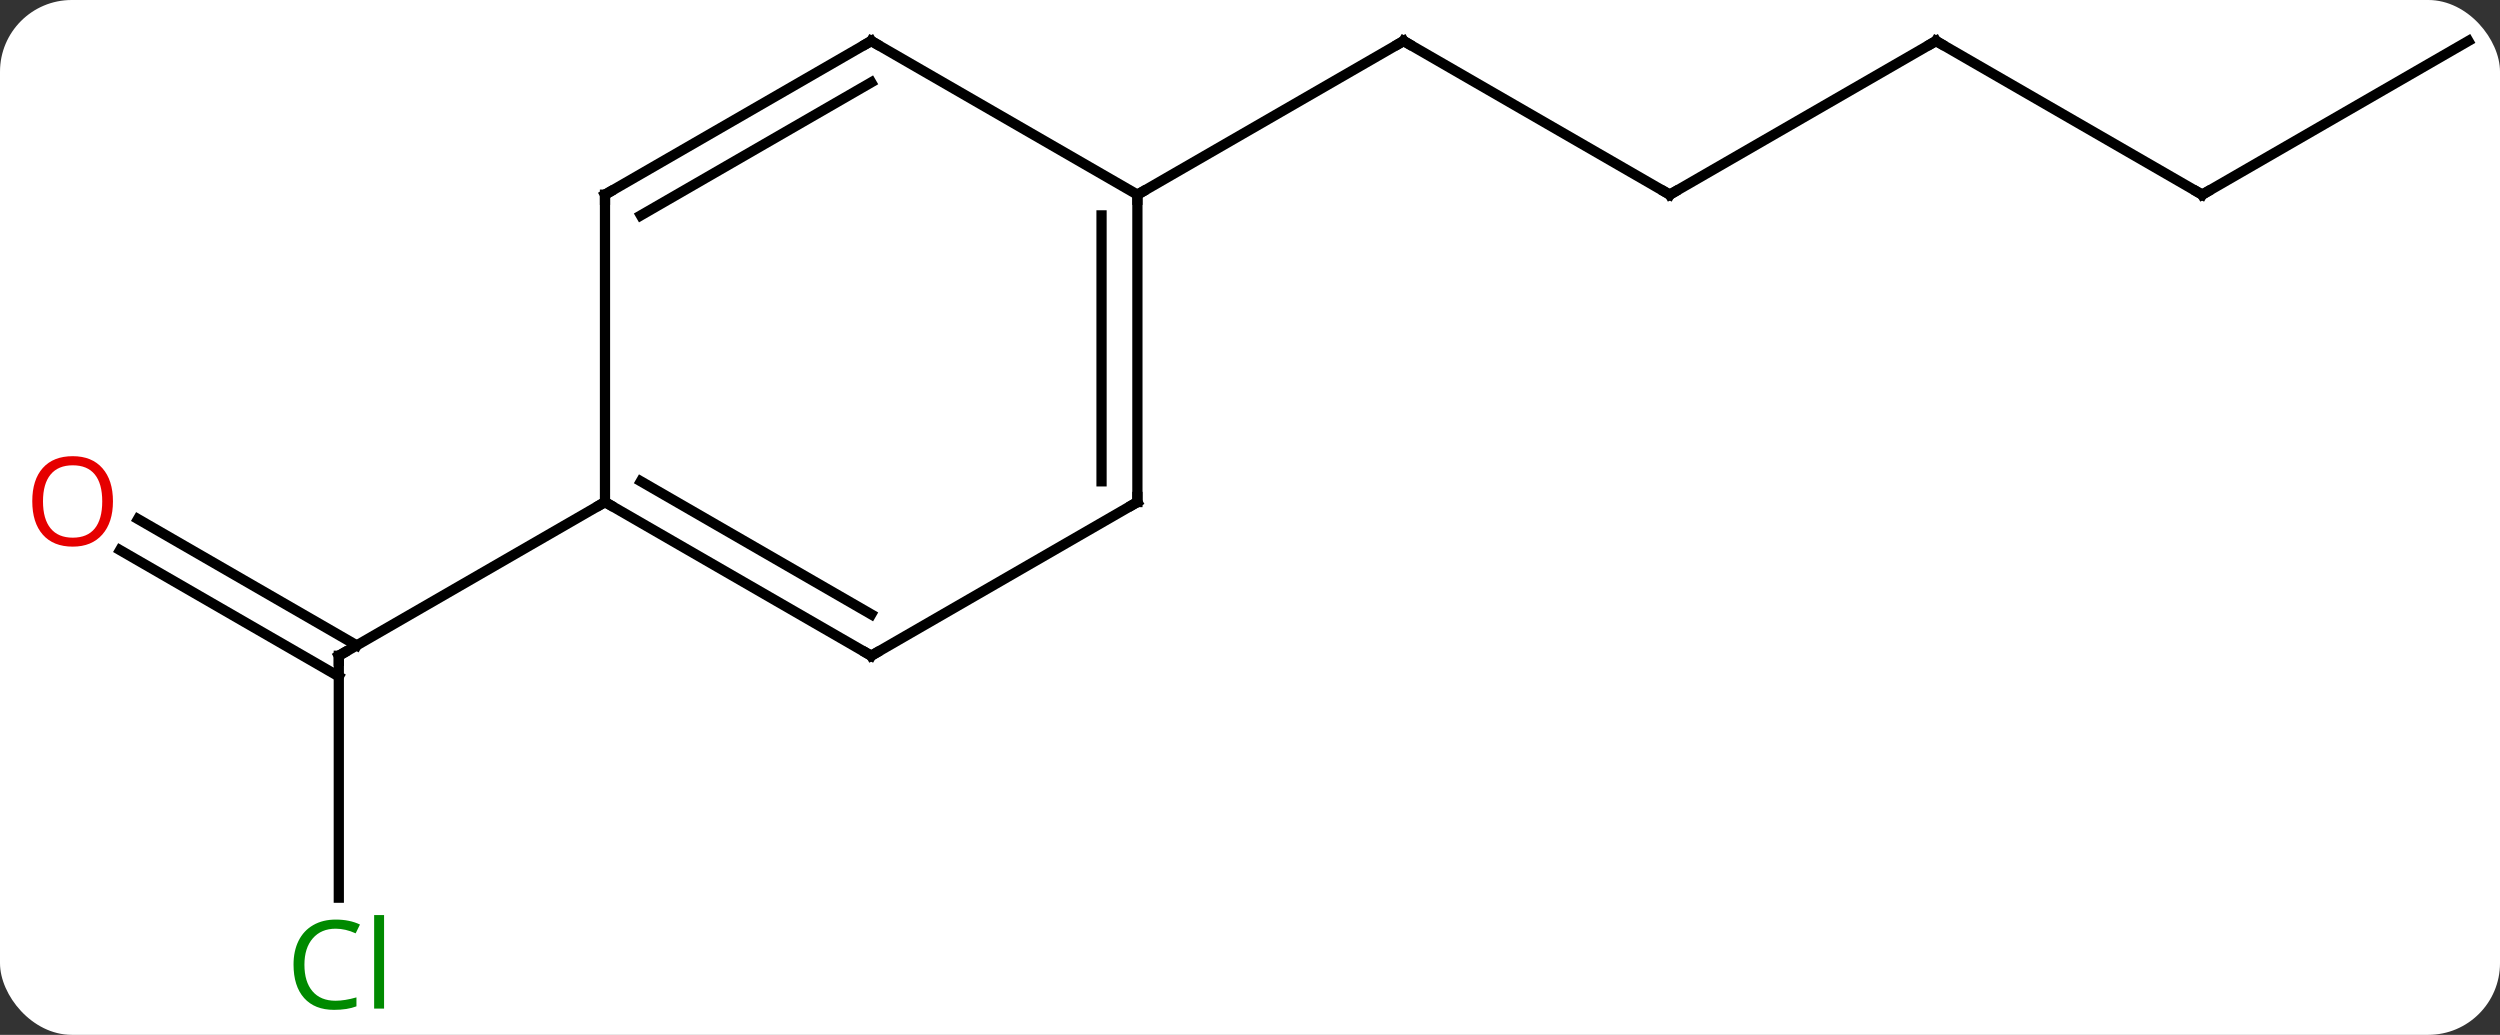 <svg width="244" viewBox="0 0 244 101" style="fill-opacity:1; color-rendering:auto; color-interpolation:auto; text-rendering:auto; stroke:black; stroke-linecap:square; stroke-miterlimit:10; shape-rendering:auto; stroke-opacity:1; fill:black; stroke-dasharray:none; font-weight:normal; stroke-width:1; font-family:'Open Sans'; font-style:normal; stroke-linejoin:miter; font-size:12; stroke-dashoffset:0; image-rendering:auto;" height="101" class="cas-substance-image" xmlns:xlink="http://www.w3.org/1999/xlink" xmlns="http://www.w3.org/2000/svg"><rect x="0" y="0" width="244" height="101" fill="#333333" stroke="none"/><svg class="cas-substance-single-component"><rect y="0" x="0" width="244" stroke="none" ry="7" rx="7" height="101" fill="white" class="cas-substance-group"/><svg y="0" x="0" width="244" viewBox="0 0 244 101" style="fill:black;" height="101" class="cas-substance-single-component-image"><svg><g><g transform="translate(124,49)" style="text-rendering:geometricPrecision; color-rendering:optimizeQuality; color-interpolation:linearRGB; stroke-linecap:butt; image-rendering:optimizeQuality;"><line y2="-30" y1="-45" x2="38.97" x1="12.99" style="fill:none;"/><line y2="-30" y1="-45" x2="-12.99" x1="12.99" style="fill:none;"/><line y2="-45" y1="-30" x2="64.953" x1="38.97" style="fill:none;"/><line y2="-30" y1="-45" x2="90.933" x1="64.953" style="fill:none;"/><line y2="-45" y1="-30" x2="116.913" x1="90.933" style="fill:none;"/><line y2="38.614" y1="15" x2="-90.933" x1="-90.933" style="fill:none;"/><line y2="1.663" y1="13.99" x2="-110.533" x1="-89.183" style="fill:none;"/><line y2="4.694" y1="17.021" x2="-112.283" x1="-90.933" style="fill:none;"/><line y2="0" y1="15" x2="-64.953" x1="-90.933" style="fill:none;"/><line y2="0" y1="-30" x2="-12.99" x1="-12.99" style="fill:none;"/><line y2="-2.021" y1="-27.979" x2="-16.49" x1="-16.49" style="fill:none;"/><line y2="-45" y1="-30" x2="-38.97" x1="-12.99" style="fill:none;"/><line y2="15" y1="0" x2="-38.97" x1="-12.99" style="fill:none;"/><line y2="-30" y1="-45" x2="-64.953" x1="-38.97" style="fill:none;"/><line y2="-27.979" y1="-40.959" x2="-61.453" x1="-38.97" style="fill:none;"/><line y2="0" y1="15" x2="-64.953" x1="-38.97" style="fill:none;"/><line y2="-2.021" y1="10.959" x2="-61.453" x1="-38.97" style="fill:none;"/><line y2="0" y1="-30" x2="-64.953" x1="-64.953" style="fill:none;"/><path style="fill:none; stroke-miterlimit:5;" d="M13.423 -44.75 L12.99 -45 L12.557 -44.75"/><path style="fill:none; stroke-miterlimit:5;" d="M38.537 -30.25 L38.97 -30 L39.403 -30.25"/><path style="fill:none; stroke-miterlimit:5;" d="M64.52 -44.75 L64.953 -45 L65.386 -44.75"/><path style="fill:none; stroke-miterlimit:5;" d="M90.5 -30.25 L90.933 -30 L91.366 -30.25"/><path style="fill:none; stroke-miterlimit:5;" d="M-90.933 15.5 L-90.933 15 L-90.5 14.75"/></g><g transform="translate(124,49)" style="stroke-linecap:butt; fill:rgb(0,138,0); text-rendering:geometricPrecision; color-rendering:optimizeQuality; image-rendering:optimizeQuality; font-family:'Open Sans'; stroke:rgb(0,138,0); color-interpolation:linearRGB; stroke-miterlimit:5;"><path style="stroke:none;" d="M-91.242 41.641 Q-92.648 41.641 -93.468 42.578 Q-94.288 43.516 -94.288 45.156 Q-94.288 46.828 -93.499 47.75 Q-92.71 48.672 -91.257 48.672 Q-90.351 48.672 -89.21 48.344 L-89.21 49.219 Q-90.101 49.562 -91.398 49.562 Q-93.288 49.562 -94.32 48.406 Q-95.351 47.25 -95.351 45.141 Q-95.351 43.812 -94.859 42.82 Q-94.367 41.828 -93.429 41.289 Q-92.492 40.75 -91.226 40.75 Q-89.882 40.75 -88.867 41.234 L-89.288 42.094 Q-90.273 41.641 -91.242 41.641 ZM-86.515 49.438 L-87.484 49.438 L-87.484 40.312 L-86.515 40.312 L-86.515 49.438 Z"/><path style="fill:rgb(230,0,0); stroke:none;" d="M-112.975 -0.07 Q-112.975 1.992 -114.015 3.172 Q-115.054 4.352 -116.897 4.352 Q-118.788 4.352 -119.819 3.188 Q-120.85 2.023 -120.85 -0.086 Q-120.85 -2.18 -119.819 -3.328 Q-118.788 -4.477 -116.897 -4.477 Q-115.038 -4.477 -114.007 -3.305 Q-112.975 -2.133 -112.975 -0.07 ZM-119.804 -0.07 Q-119.804 1.664 -119.061 2.57 Q-118.319 3.477 -116.897 3.477 Q-115.475 3.477 -114.749 2.578 Q-114.022 1.68 -114.022 -0.07 Q-114.022 -1.805 -114.749 -2.695 Q-115.475 -3.586 -116.897 -3.586 Q-118.319 -3.586 -119.061 -2.688 Q-119.804 -1.789 -119.804 -0.07 Z"/><path style="fill:none; stroke:black;" d="M-12.99 -29.5 L-12.99 -30 L-12.557 -30.25"/><path style="fill:none; stroke:black;" d="M-12.99 -0.5 L-12.99 0 L-13.423 0.25"/><path style="fill:none; stroke:black;" d="M-38.537 -44.75 L-38.97 -45 L-39.403 -44.75"/><path style="fill:none; stroke:black;" d="M-38.537 14.75 L-38.97 15 L-39.403 14.75"/><path style="fill:none; stroke:black;" d="M-64.52 -30.25 L-64.953 -30 L-64.953 -29.5"/><path style="fill:none; stroke:black;" d="M-64.52 0.25 L-64.953 0 L-65.386 0.25"/></g></g></svg></svg></svg></svg>